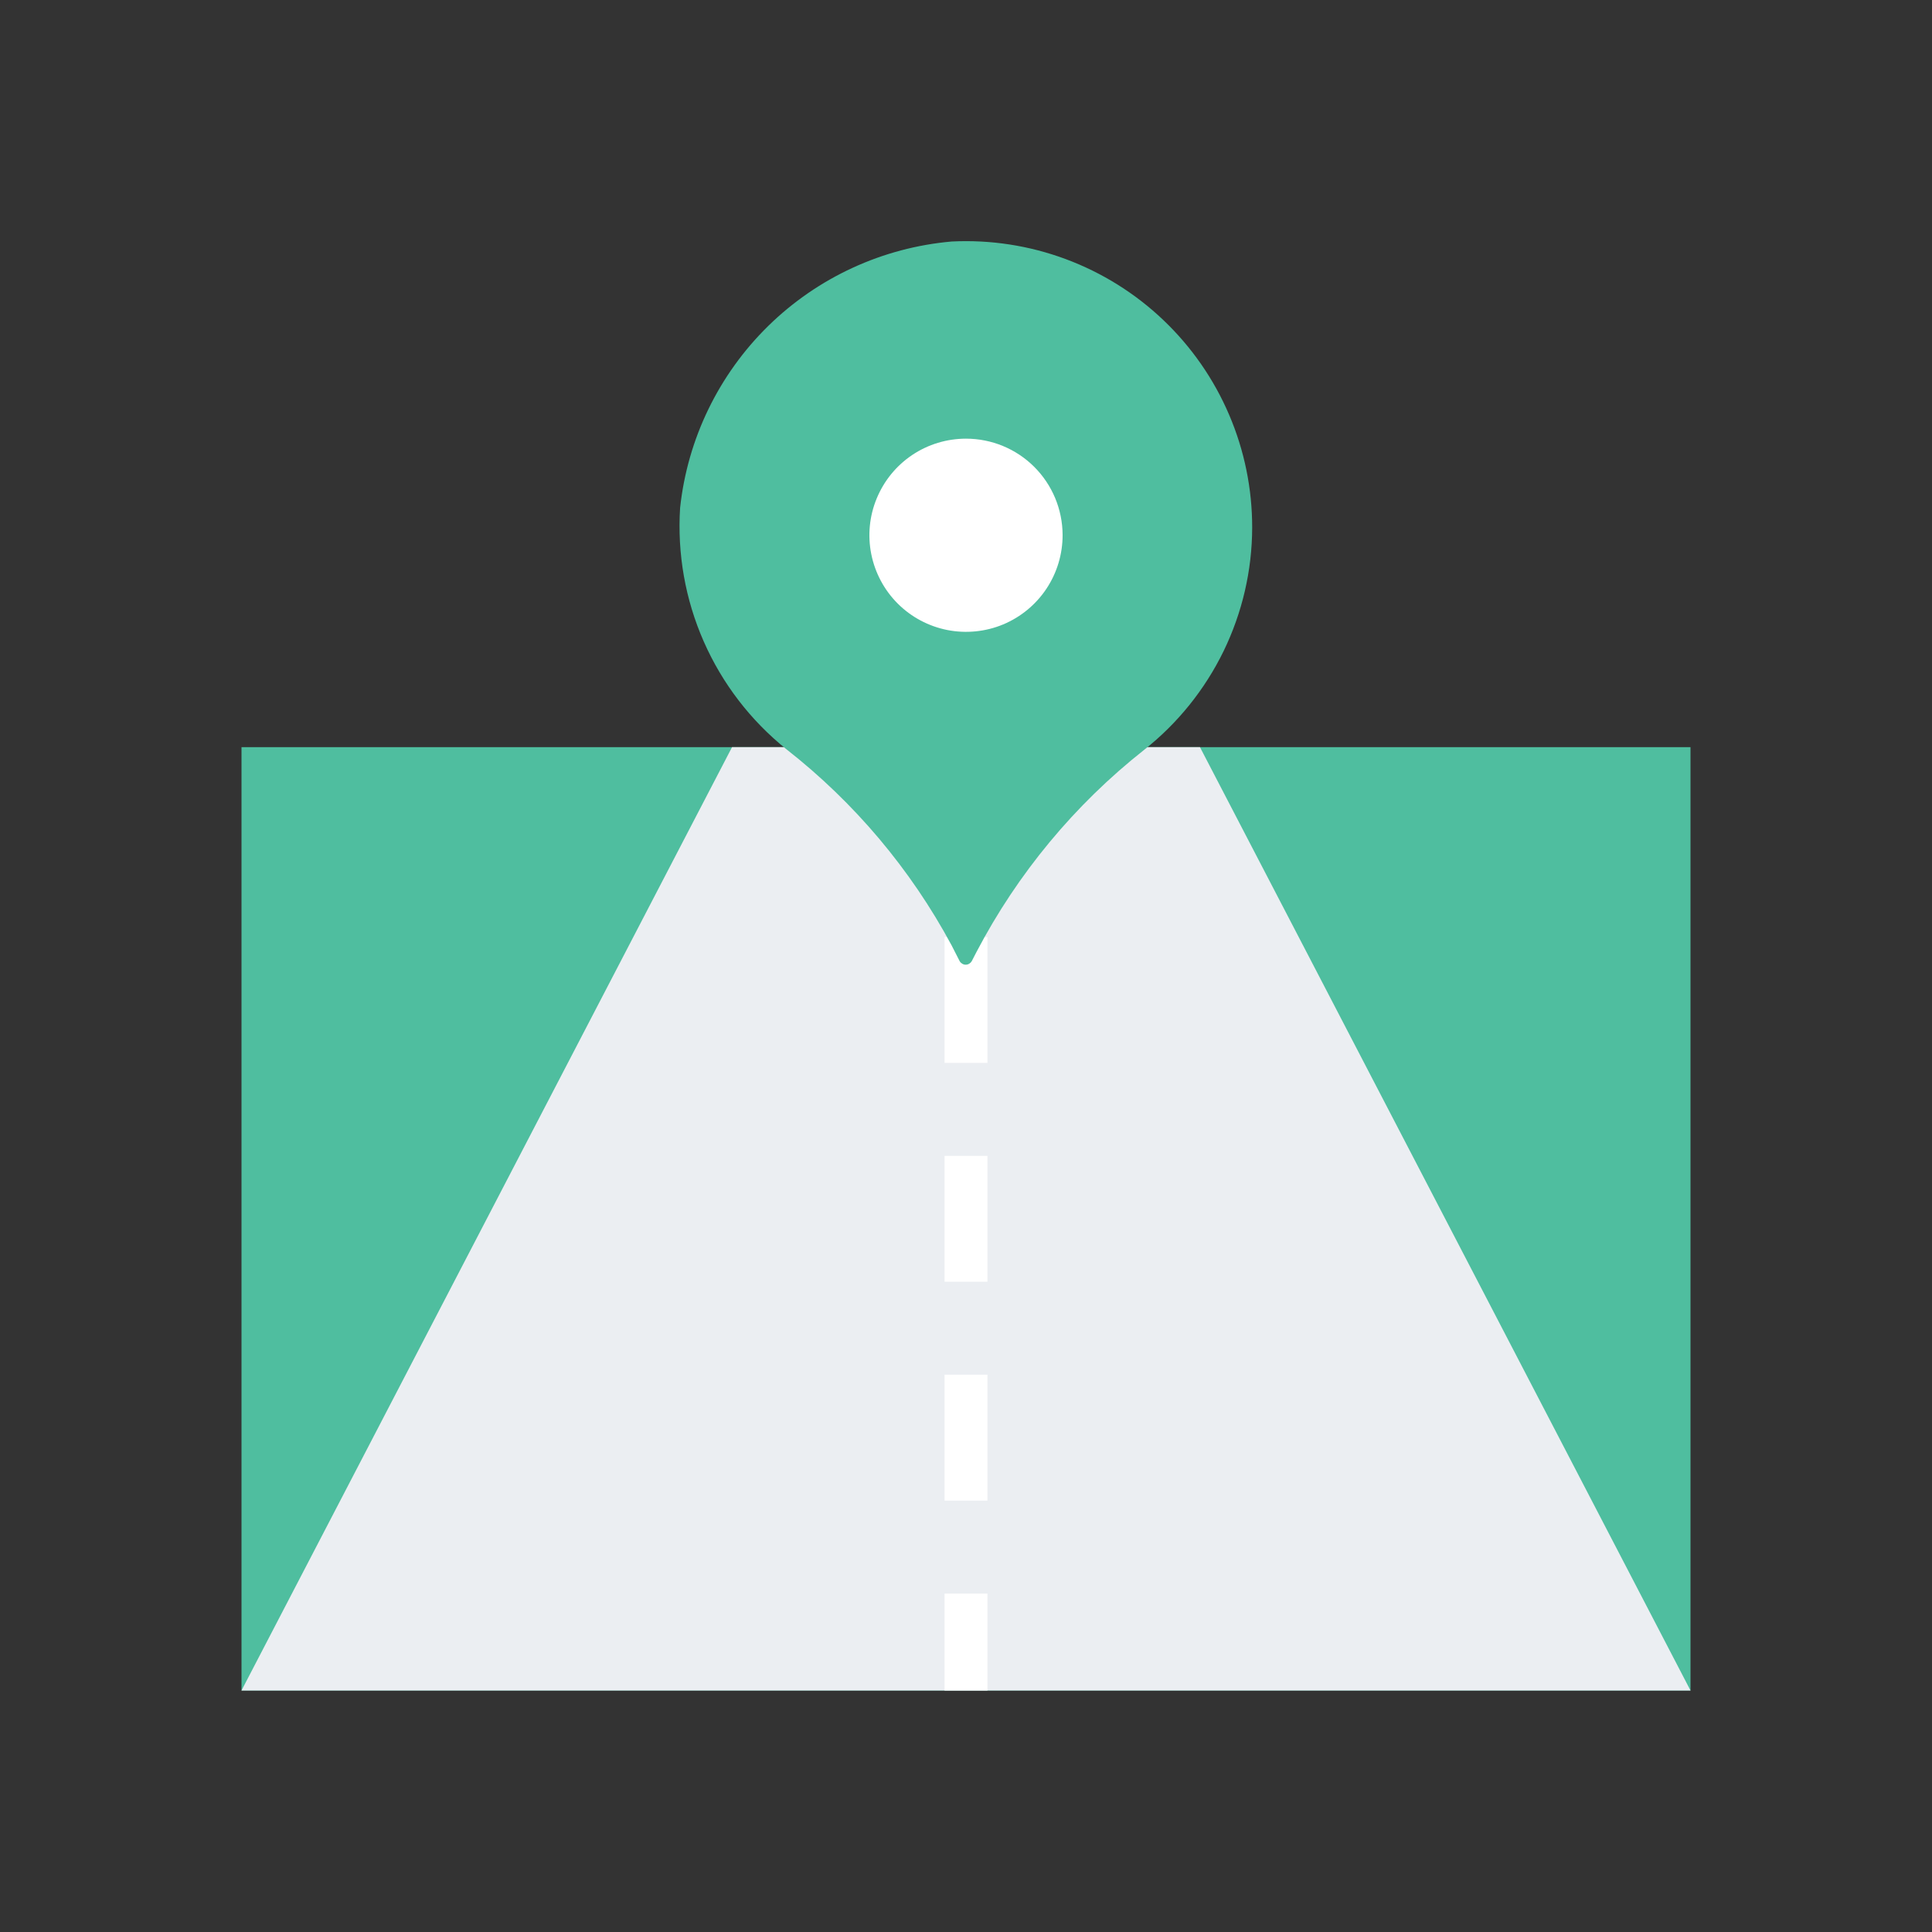 <svg width="40" height="40" viewBox="0 0 40 40" fill="none" xmlns="http://www.w3.org/2000/svg">
<rect x="0" y="0" width="40" height="40" fill="#333333" stroke="none"/>
<path d="M35 15.469H5V35H35V15.469Z" fill="#4FBE9F"/>
<path d="M35 35H5L15.156 15.469H24.844L35 35Z" fill="#EBEEF2"/>
<path d="M20.444 14.869H19.556V17.475H20.444V14.869Z" fill="white"/>
<path d="M20.444 19.4H19.556V22.006H20.444V19.4Z" fill="white"/>
<path d="M20.444 23.931H19.556V26.537H20.444V23.931Z" fill="white"/>
<path d="M20.444 28.462H19.556V31.069H20.444V28.462Z" fill="white"/>
<path d="M20.444 32.994H19.556V35H20.444V32.994Z" fill="white"/>
<path d="M25.925 10.925C25.926 10.121 25.764 9.326 25.448 8.588C25.132 7.849 24.669 7.182 24.087 6.628C23.506 6.074 22.817 5.644 22.064 5.364C21.311 5.084 20.509 4.96 19.706 5C18.275 5.125 16.932 5.743 15.906 6.748C14.88 7.754 14.235 9.084 14.081 10.512C14.02 11.461 14.187 12.411 14.57 13.281C14.953 14.152 15.54 14.917 16.281 15.512C17.689 16.614 18.853 17.995 19.7 19.569L19.869 19.9C19.881 19.922 19.9 19.94 19.922 19.953C19.944 19.966 19.968 19.973 19.994 19.973C20.019 19.973 20.044 19.966 20.066 19.953C20.088 19.94 20.106 19.922 20.119 19.9L20.219 19.706C21.069 18.084 22.25 16.66 23.688 15.525C24.383 14.976 24.945 14.277 25.333 13.481C25.72 12.684 25.923 11.811 25.925 10.925Z" fill="#4FBE9F"/>
<path d="M22 11.075C22.001 11.471 21.885 11.858 21.666 12.188C21.447 12.518 21.135 12.775 20.77 12.928C20.404 13.08 20.002 13.12 19.614 13.044C19.225 12.967 18.868 12.777 18.588 12.498C18.308 12.219 18.117 11.862 18.039 11.474C17.961 11.086 18 10.683 18.152 10.318C18.303 9.952 18.559 9.639 18.888 9.419C19.217 9.199 19.604 9.082 20 9.082C20.529 9.082 21.037 9.291 21.412 9.665C21.787 10.039 21.998 10.546 22 11.075Z" fill="white"/>
</svg>
